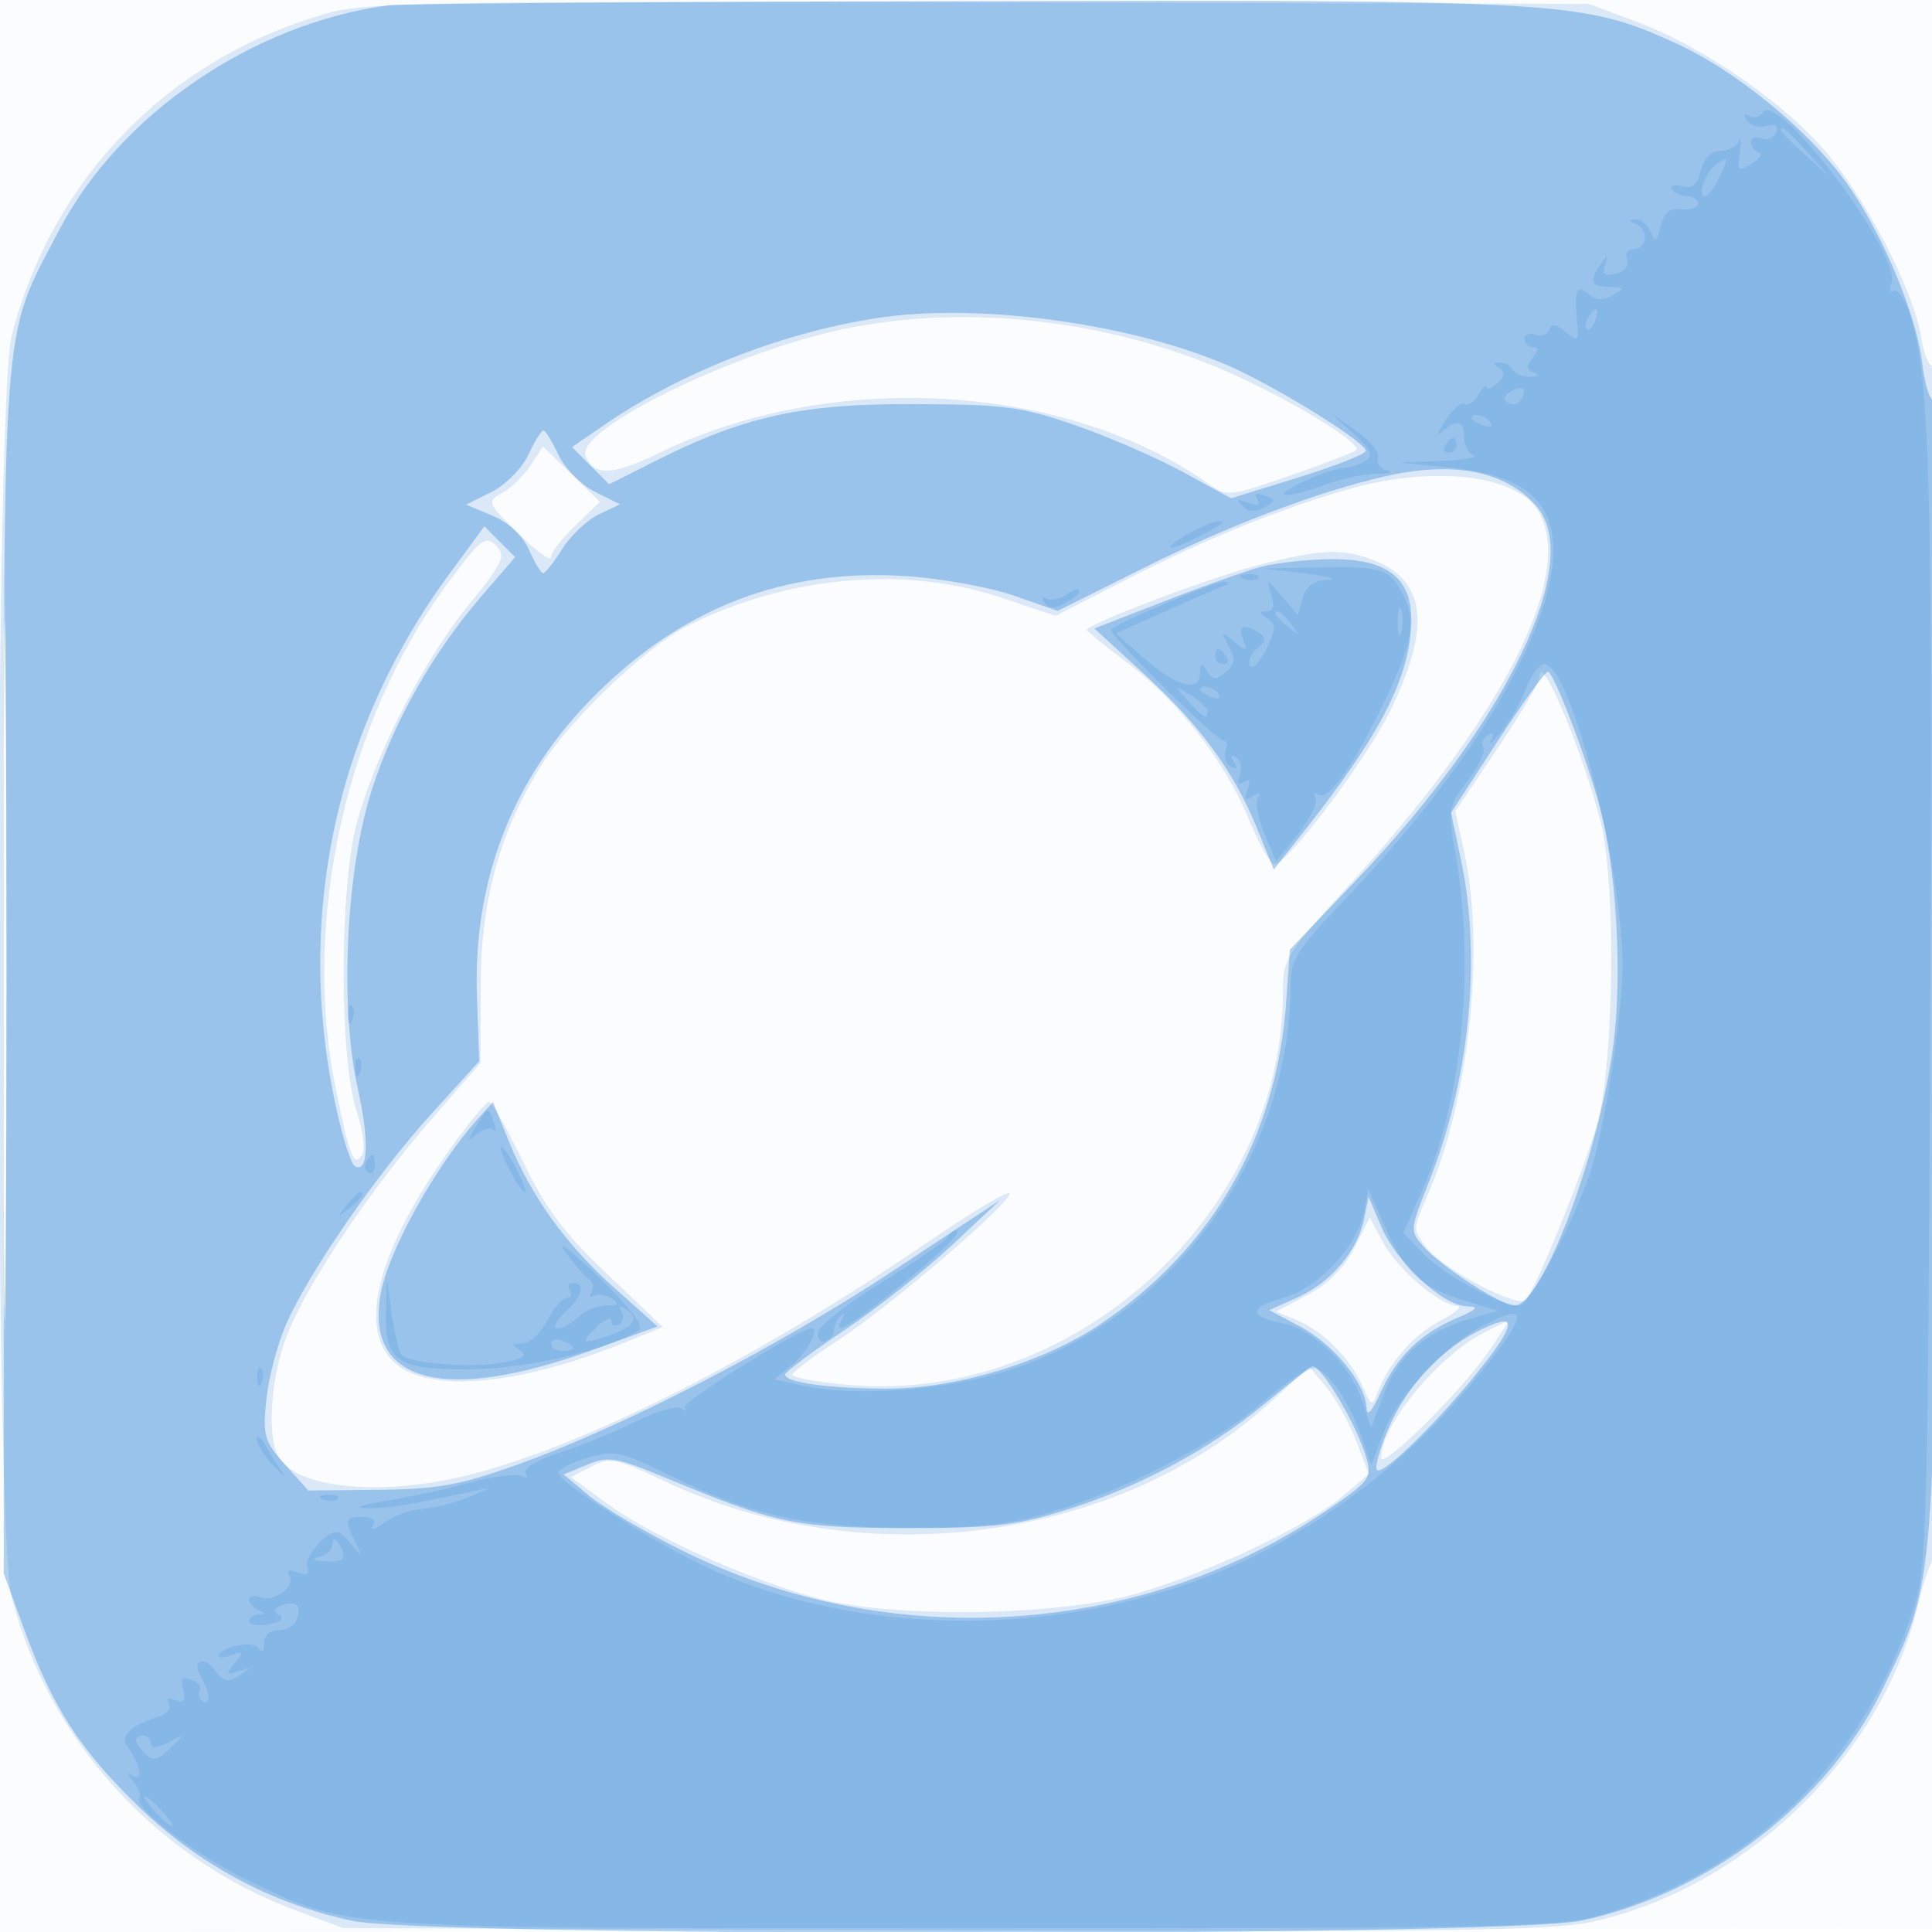 <svg xmlns="http://www.w3.org/2000/svg" width="256" height="256"><path fill-opacity=".016" d="M0 128.004v128.004l128.25-.254 128.25-.254.254-127.75L257.008 0H0v128.004m.485.496c0 70.4.119 99.053.265 63.672.146-35.38.146-92.98 0-128C.604 29.153.485 58.1.485 128.5" fill="#1976D2" fill-rule="evenodd"/><path fill-opacity=".147" d="M44 1.594C22.789 7.344 7.059 23.227 1.547 44.46c-2.301 8.864-2.324 158.078-.025 167.08 4.83 18.92 19.074 34.661 37.62 41.573l6.358 2.37 79.721.287c68.418.247 80.647.072 86.259-1.229 20.066-4.654 37.907-22.063 42.569-41.541.724-3.025 1.684-5.928 2.134-6.45 1.112-1.293 1.054-158.815-.058-158.127-.481.297-1.179-1.364-1.551-3.691-.941-5.887-6.623-17.145-12.086-23.943-5.382-6.699-16.605-14.538-25.63-17.903L210.5.516 130 .31C61.325.133 48.692.322 44 1.594m67.516 42.065c-14.613 3.131-35.235 13.303-33.92 16.73 1.048 2.731 3.614 2.633 9.761-.373 22.669-11.086 53.694-9.355 72.72 4.057 2.524 1.779 2.747 1.758 10.829-1.041 4.539-1.571 8.484-3.089 8.767-3.372.994-.994-10.341-7.7-18.94-11.206-15.553-6.341-33.734-8.112-49.217-4.795M.476 128c0 43.725.123 61.612.274 39.75.15-21.863.15-57.638 0-79.5C.599 66.387.476 84.275.476 128M70.33 61.619c-.889 1.357-2.581 3.01-3.76 3.674-2.097 1.181-2.051 1.298 2.143 5.434C71.071 73.051 73 74.454 73 73.845c0-.61 1.463-2.512 3.25-4.227L79.5 66.5l-3.777-3.674-3.777-3.674-1.616 2.467m108.17 3.255c-9.146 2.64-19.029 6.669-29.315 11.948l-9.315 4.782-7.095-2.38c-12.987-4.355-28.64-2.925-41.876 3.827-5.238 2.673-15.121 12.061-18.908 17.963-5.696 8.876-8.279 18.106-8.303 29.666l-.021 10.18-6.385 7.32c-8.16 9.356-16.542 21.842-19.202 28.607-2.03 5.159-2.706 12.419-1.459 15.668 1.89 4.925 14.408 6.104 27.141 2.555 15.67-4.367 37.622-15.675 59.589-30.694 5.967-4.081 10.659-6.834 10.426-6.118-.619 1.9-16.328 15.271-23.018 19.593-3.158 2.04-5.745 4.008-5.75 4.374-.005.365 3.254.964 7.241 1.33 29.788 2.733 57.75-22.504 57.75-52.123 0-4.277.457-5.027 8.198-13.468 20.87-22.758 30.421-41.273 25.772-49.959-2.695-5.037-13.956-6.394-25.47-3.071M59.443 77.125C45.9 95.353 39.956 121.869 44.445 144.024c1.889 9.326 2.455 10.756 3.552 8.981.41-.664.064-3.3-.77-5.856-2.277-6.984-2.242-29.732.06-38.149 2.505-9.163 8.793-21.402 14.818-28.843 4.613-5.696 4.981-6.5 3.606-7.875s-2.015-.881-6.268 4.843m106.907-2.14c-6.349 1.664-22.35 7.741-22.35 8.488 0 .158 2.467 2.149 5.482 4.425 6.717 5.072 12.946 13.146 16.068 20.828 1.291 3.176 2.795 5.774 3.342 5.774 1.69 0 12.03-13.667 15.231-20.132 5.43-10.968 4.907-17.204-1.671-19.953-4.375-1.828-7.361-1.722-16.102.57M204 89.736c0 .625-2.514 4.877-5.587 9.45l-5.587 8.314 1.17 5.302c2.835 12.841.663 33.138-4.889 45.689-1.936 4.376-1.936 4.457-.029 6.881 2.247 2.857 11.974 7.981 13.059 6.879 1.368-1.39 7.825-17.32 9.551-23.563 2.195-7.94 2.451-31.647.429-39.688C209.738 99.543 204 85.924 204 89.736M59.553 152.373c-9.662 13.541-12.265 23.898-7.118 28.325 4.56 3.922 16.403 2.847 30.162-2.737l5.236-2.125-7.358-6.99c-5.77-5.481-8.181-8.699-11.167-14.908-2.094-4.356-4.123-7.923-4.507-7.929-.385-.005-2.746 2.859-5.248 6.364m119.912 12.97c-1.344 2.665-3.45 4.781-6.209 6.24l-4.175 2.208 2.861 1.185c3.435 1.423 7.071 5.127 8.658 8.822 1.086 2.529 1.211 2.574 1.943.702 1.563-3.995 4.696-7.576 8.287-9.473 2.019-1.066 3.037-1.958 2.264-1.983-2.32-.073-7.982-4.926-9.848-8.442l-1.746-3.291-2.035 4.032m17.035 11.314c-6.129 3.221-13.5 12.24-13.5 16.519 0 1.678 10.404-8.572 14.134-13.926 1.629-2.338 2.828-4.232 2.664-4.21-.164.022-1.648.75-3.298 1.617m-28.189 9.17c-20.277 18.455-53.899 22.875-80.055 10.524-6.673-3.151-7.456-3.31-9.92-2.019l-2.676 1.402 4.92 3.599c5.68 4.155 18.454 9.897 27.6 12.406 9.921 2.721 31.898 2.436 42.32-.55 9.562-2.739 22.673-8.934 27.445-12.967l3.445-2.911-1.693-4.406c-.931-2.423-2.706-5.619-3.945-7.103l-2.252-2.698-5.189 4.723" fill="#1976D2" fill-rule="evenodd"/><path fill-opacity=".332" d="M51.5.698C33.541 3.079 15.852 15.153 7.836 30.5.108 45.294.5 40.034.5 129v79.5l2.645 7.233c3.854 10.539 7.315 15.932 15.09 23.517 7.945 7.75 17.724 12.999 28.45 15.271 10.159 2.153 152.548 2.13 162.815-.025 16.78-3.523 32.588-15.618 39.86-30.496 7.202-14.734 7.057-12.846 7.378-96.25.162-42.152-.094-74.75-.586-74.75-.48 0-1.138-2.237-1.462-4.97-.77-6.5-5.504-17.646-10.227-24.081-5.089-6.932-14.6-14.673-22.359-18.196C209.664.103 207.692-.014 127.662.15 87.423.232 53.15.479 51.5.698m65.561 41.33c-12.635 1.751-26.545 7.111-36.917 14.226l-4.356 2.988 2.464 2.465 2.465 2.465 5.927-2.992c11.89-6.003 19.458-7.685 34.356-7.636 12.09.039 14.335.333 21.5 2.812 4.4 1.523 10.84 4.322 14.31 6.221l6.31 3.451 8.925-2.764c4.909-1.52 8.932-3.107 8.94-3.526.019-.951-8.745-6.585-15.745-10.123-12.234-6.184-33.801-9.58-48.179-7.587M.475 128.5c0 41.25.123 58.271.275 37.824.151-20.447.151-54.197 0-75C.599 70.521.475 87.25.475 128.5M70 60.272c-.83 1.786-3.007 3.98-4.874 4.913l-3.375 1.684 3.494 1.46c2.174.908 4.013 2.633 4.869 4.565.756 1.708 1.602 3.089 1.88 3.067.278-.021 1.414-1.481 2.523-3.244 1.11-1.764 3.281-3.812 4.824-4.552l2.807-1.345-3.324-1.66c-1.828-.913-3.999-3.113-4.824-4.888-.825-1.776-1.725-3.229-2-3.229-.275 0-1.175 1.453-2 3.229m113.5 2.848c-8.935 2.052-20.631 6.481-31.677 11.994l-11.677 5.828-5.823-2.029c-3.203-1.116-9.648-2.276-14.323-2.577-16.004-1.033-29.403 4.094-41.093 15.723-10.919 10.861-16.256 24.453-15.709 40.002l.302 8.561-6.313 6.939c-7.21 7.925-16.173 20.893-19.252 27.853-1.152 2.605-2.34 7.108-2.639 10.007-.499 4.834-.292 5.552 2.503 8.674l3.046 3.405 9.328-.094c7.823-.079 10.778-.614 18.327-3.313 14.041-5.021 34.671-15.668 50-25.806l14-9.258-6.37 5.971c-3.504 3.284-9.901 8.339-14.217 11.235-4.315 2.896-7.861 5.546-7.879 5.89-.057 1.056 5.853 1.875 13.539 1.875 9.192 0 20.826-3.531 28.311-8.593 14.838-10.034 23.297-24.759 24.551-42.734l.476-6.828 8.795-9.216c20.12-21.085 30.308-42.35 23.794-49.661-4.097-4.597-10.977-5.921-20-3.848M59.574 76.006c-15.288 20.767-20.585 46.038-14.931 71.233.832 3.706 1.88 6.966 2.33 7.244 1.814 1.121 2-3.216.441-10.227-2.442-10.973-1.57-29.076 1.916-39.777 2.948-9.05 8.085-18.08 14.553-25.578l4.382-5.08-2.039-2.04-2.04-2.039-4.612 6.264M167 75.13c-1.925.523-7.659 2.57-12.742 4.55l-9.243 3.599 6.528 5.981c7.525 6.896 11.951 12.945 15.051 20.574l2.188 5.383 4.215-5.333C183.101 97.102 187 89.355 187 82.062c0-5.614-3.383-8.092-10.885-7.972-3.088.05-7.19.518-9.115 1.04m31.362 23.211-6.089 9.341 1.343 6.409c2.723 12.998 1.089 29.13-4.316 42.633-2.493 6.226-2.506 6.392-.671 8.465 2.314 2.614 10.314 7.811 12.025 7.811 3.812 0 11.812-21.679 13.297-36.034.963-9.31.115-22.293-1.96-29.999-1.762-6.542-6.138-17.967-6.882-17.967-.362 0-3.399 4.203-6.747 9.341M63.309 148.266c-5.547 6.168-11.768 17.334-12.84 23.047-2.228 11.878 8.26 14.728 27.964 7.598l8.7-3.148-5.585-4.978c-6.531-5.821-11.108-12.153-14.092-19.495l-2.137-5.258-2.01 2.234m117.429 13.294c-.838 4.188-4.416 8.394-8.819 10.365l-3.739 1.674 4.16 2.213c4.408 2.345 8.613 7.523 8.731 10.75.045 1.239.722.495 1.876-2.062 2.132-4.722 5.236-7.758 10.053-9.831 2.816-1.212 3.067-1.522 1.285-1.587-3.153-.117-9.257-5.824-11.252-10.521l-1.696-3.994-.599 2.993m14.762 15.007c-4.822 2.499-9.208 7.326-11.503 12.662-1.175 2.731-1.87 5.231-1.546 5.556.814.813 8.802-7.081 14.201-14.035 4.541-5.848 4.231-6.973-1.152-4.183m-27.97 9.48c-7.351 6.079-16.658 11.029-26.53 14.111-6.328 1.976-9.609 2.339-21 2.323-14.496-.021-17.141-.568-31.325-6.472-7.035-2.929-8.028-3.106-10.866-1.93l-3.124 1.294 3.402 2.84c1.871 1.563 7.454 4.843 12.407 7.29 27.384 13.53 60.56 11.437 85.326-5.381 5.652-3.838 5.993-4.288 5.237-6.922-1.248-4.353-5.949-12.319-7.167-12.144-.215.031-3.076 2.277-6.36 4.991" fill="#1976D2" fill-rule="evenodd"/><path fill-opacity=".154" d="M233.549 14.92c-.378.612-1.176.811-1.773.442-.675-.417-.795-.202-.318.571.422.683 1.583 1.028 2.58.767 1.211-.316 1.644-.034 1.304.85-.279.728-1.145 1.079-1.925.78-.779-.299-1.417-.083-1.417.48s.454 1.175 1.01 1.36c.555.185.138.881-.927 1.546-1.759 1.098-1.902.96-1.557-1.503.209-1.492.139-2.15-.156-1.463-.295.688-1.391 1.25-2.434 1.25-1.207 0-2.134.941-2.546 2.583-.478 1.902-1.142 2.454-2.521 2.093-1.029-.269-1.62-.081-1.311.417.308.499 1.208.907 2.001.907.793 0 1.441.445 1.441.988 0 .544-.98.881-2.178.75-1.591-.174-2.345.436-2.796 2.262-.52 2.102-.725 2.222-1.291.75-.37-.963-1.249-1.714-1.954-1.671-1.003.062-1.01.188-.031.583 1.742.703 1.569 3.338-.219 3.338-.832 0-1.241.593-.943 1.369.308.802-.294 1.582-1.457 1.886-1.496.392-1.854.117-1.462-1.118.448-1.413.372-1.431-.559-.137-1.623 2.256-1.344 2.997 1.14 3.03 2.051.028 2.091.123.448 1.079-1.293.753-2.212.71-3.25-.152-1.593-1.322-1.853-.611-1.46 3.997.19 2.233.05 2.323-1.552 1-1.289-1.064-1.869-1.134-2.163-.26-.221.656-1.048.946-1.838.643-.789-.303-1.435-.053-1.435.556 0 .609.505 1.107 1.122 1.107.811 0 .799.39-.041 1.403-.894 1.077-.865 1.523.127 1.921.846.339.708.545-.399.597-.93.043-1.969-.371-2.309-.921-.34-.55-1.154-.993-1.809-.985-.875.012-.888.211-.052.75.826.533.757 1.09-.25 2.024-.764.71-1.403.935-1.419.5-.017-.434-.495.008-1.062.982-.567.974-1.404 1.54-1.86 1.259-.456-.282-1.612.721-2.568 2.229-.957 1.507-1.141 2.179-.41 1.491 1.896-1.782 2.93-1.547 2.93.667 0 1.054.563 2.143 1.25 2.421.688.277-1.225.604-4.25.725l-5.5.221 6.654.68c7.472.764 11.438 2.854 12.978 6.838 3.615 9.357-7.255 29.788-26.65 50.089-6.678 6.99-7.483 8.249-7.488 11.72-.034 22.686-15.695 44.064-37.333 50.959-8.528 2.717-20.578 3.577-27.616 1.97l-3.456-.789 2.408-1.95c1.968-1.593 3.665-4.801 2.54-4.801-1.572 0-17.365 9.858-16.797 10.484.418.46.214.523-.453.14-.666-.382-3.366.383-6 1.702-2.633 1.319-7.153 3.172-10.045 4.119-3.187 1.043-4.997 2.143-4.595 2.792.39.632.191.781-.484.363-.631-.389-3.738-.002-6.905.862-3.167.863-8.233 1.96-11.258 2.437-3.136.494-4.21.899-2.5.941 2.731.066 4.952-.285 14-2.217 2.743-.586 2.701-.518-.5.792-1.925.788-4.637 1.467-6.027 1.509-1.391.042-3.603.829-4.916 1.749-1.314.92-2.063 1.145-1.664.5.465-.752-.014-1.173-1.334-1.173-2.359 0-2.454.314-1.004 3.316.958 1.983.925 2.023-.36.434-.779-.962-1.698-1.75-2.044-1.75-1.524 0-4.426 3.422-3.952 4.658.371.967.007 1.166-1.252.683-1.128-.433-1.537-.296-1.122.376.897 1.452-1.953 3.64-3.812 2.926-.832-.319-1.513-.182-1.513.305s.563 1.112 1.25 1.39c1 .403 1 .52 0 .583-.687.043-1.25.467-1.25.94 0 .474 1.166.639 2.592.366 1.607-.307 2.145-.771 1.416-1.222-.848-.524-.761-.886.31-1.297 1.869-.717 2.704.07 2.006 1.89-.296.771-1.39 1.402-2.431 1.402-1.13 0-1.899.705-1.908 1.75-.01 1.101-.288 1.333-.75.626-.696-1.064-5.235-.145-5.235 1.06 0 .276.788.206 1.75-.155 1.541-.577 1.584-.451.359 1.055-1.233 1.515-1.176 1.642.5 1.111 1.802-.57 1.805-.543.068.568-1.483.949-2.075.823-3.169-.673-1.483-2.029-3.2-1.263-1.886.841 1.189 1.905 1.359 3.923.274 3.253-.511-.316-.699-.946-.418-1.4.281-.455-.216-1.105-1.104-1.446-1.226-.47-1.493-.152-1.108 1.32.378 1.446.112 1.789-1.043 1.345-.973-.373-1.298-.186-.873.503.388.628-.291 1.395-1.585 1.792-3.361 1.031-4.918 2.548-3.933 3.833 1.631 2.126 2.235 4.775.907 3.977-.981-.589-.981-.425.002.79.683.844 1.009 1.767.724 2.052-1.119 1.119 7.755 7.826 14.702 11.111C46.615 255.674 43.921 255.5 129 255.5c72.408 0 77.894-.121 83.5-1.84 20.161-6.181 34.389-20.249 41.122-40.66 1.672-5.071 1.84-11.238 2.151-79 .329-72.016-.07-84.816-2.899-92.93-.588-1.687-1.47-2.82-1.96-2.517-.49.303-.627-.138-.304-.979 1.454-3.788-15.12-25.794-17.061-22.654M236 17.313c0 .172 1.463 1.635 3.25 3.25l3.25 2.937-2.937-3.25c-2.738-3.029-3.563-3.71-3.563-2.937m-8.573 4.452c-1.398.957-2.602 4.235-1.556 4.235.444 0 1.321-1.125 1.947-2.5 1.238-2.717 1.212-2.832-.391-1.735m-16.968 20.302c-.363.586-.445 1.281-.183 1.543s.743-.218 1.069-1.067c.676-1.762.1-2.072-.886-.476m-10.345 9.862c-.859.532-.962 1.047-.29 1.462.571.353 1.339.154 1.707-.441.918-1.486.188-2.012-1.417-1.021m-20.702 5.589c2.339 2.14 2.634 2.84 1.5 3.558-.777.491-1.989.9-2.694.909-1.923.023-8.6 2.966-8.028 3.539.274.273 2.481-.238 4.904-1.136 2.423-.899 5.756-1.623 7.406-1.61 1.65.014 2.237-.184 1.305-.439-.932-.255-1.482-1.017-1.222-1.694.259-.676-1.003-2.255-2.806-3.51l-3.277-2.281 2.912 2.664M195 55.393c0 .216.698.661 1.552.989.89.341 1.291.173.941-.393-.587-.951-2.493-1.406-2.493-.596M191.5 59c-.34.55-.141 1 .441 1S193 59.55 193 59s-.198-1-.441-1-.719.45-1.059 1m-24.888 7.181c.497.804.129.935-1.198.43-1.452-.553-1.635-.449-.76.433.773.78 1.715.849 2.859.209 1.578-.884 1.582-1.003.045-1.593-1.109-.425-1.424-.252-.946.521m-8.862 4.391c-3.877 2.103-3.438 2.829.5.827 3.77-1.918 4.437-2.414 3.167-2.359-.505.022-2.155.711-3.667 1.532M173 76c3.025.371 4.315.747 2.867.837-1.799.111-2.835.877-3.268 2.413l-.634 2.25-2.116-2.5c-2.04-2.411-2.09-2.42-1.415-.25.482 1.547.289 2.255-.617 2.265-1.017.012-.995.22.1.913 1.216.769 1.198 1.351-.127 4.087-.85 1.754-1.82 2.745-2.157 2.201-.336-.544.08-1.563.925-2.264 1.229-1.02 1.277-1.44.239-2.098-2.06-1.307-2.787-.994-2.078.896.594 1.586.482 1.609-1.195.25-1.728-1.4-1.775-1.357-.709.645.915 1.716.832 2.403-.412 3.436-1.28 1.061-1.717 1.036-2.464-.145-.747-1.18-.911-1.126-.924.308-.022 2.58-3.164 1.71-7.468-2.069l-3.687-3.237 6.32-2.833c3.476-1.558 6.995-3.083 7.82-3.39.955-.355 1.038-.586.228-.636-1.121-.07-14.03 5.389-14.972 6.331-.521.522 14.102 14.964 14.958 14.773.393-.087.475.465.182 1.228-.293.763.018 1.727.69 2.142.834.515.965.339.414-.553-.524-.848-.418-1.067.302-.622.611.377.829 1.42.484 2.318-.415 1.084-.237 1.391.533.916.78-.482.943-.156.5 1-.483 1.256-.304 1.497.666.898.833-.515 1.084-.43.676.229-.356.577.045 2.707.892 4.734l1.54 3.685 2.939-3.698c1.616-2.034 2.651-4.164 2.299-4.734-.352-.569-.192-.758.355-.42 1.36.84 4.744-3.954 8.87-12.563 3.664-7.646 4.139-10.555 2.294-14.059-1.757-3.339-2.767-3.665-10.85-3.506l-7.5.148L173 76m-8.187.683c.721.289 1.584.253 1.916-.079.332-.332-.258-.568-1.312-.525-1.165.048-1.402.285-.604.604m-23.765 2.266c-.799.506-1.881.654-2.405.331-.524-.324-.63-.068-.237.568.511.827 1.27.861 2.655.12 1.066-.571 1.939-1.248 1.939-1.503 0-.643-.281-.573-1.952.484m44.147 3.551c.02 1.65.244 2.204.498 1.231.254-.973.237-2.323-.037-3-.274-.677-.481.119-.461 1.769M169 81.378c0 .207.787.995 1.75 1.75 1.586 1.243 1.621 1.208.378-.378-1.307-1.666-2.128-2.195-2.128-1.372M161 87c0 .55.477 1 1.059 1s.781-.45.441-1-.816-1-1.059-1-.441.45-.441 1m41.192 4.25c-.666 1.787-2.145 4.375-3.288 5.75-1.143 1.375-1.744 1.868-1.336 1.095.493-.934.349-1.162-.43-.68-.644.398-.913 1.139-.599 1.648.314.509-.626 2.495-2.089 4.414-2.574 3.375-2.625 3.696-1.556 9.838 2.572 14.769.841 32.467-4.314 44.108l-2.623 5.923 2.67 2.787c2.69 2.808 10.198 6.867 12.702 6.867 1.36 0 7.43-11.499 9.501-18 1.827-5.735 4.17-20.855 4.166-26.881C214.986 114.801 208.06 88 204.628 88c-.674 0-1.771 1.463-2.436 3.25m-44.787 1.608c2.038 2.292 2.595 2.588 2.595 1.383 0-.418-1.012-1.382-2.25-2.142-2.242-1.377-2.243-1.375-.345.759M159 91.393c0 .216.698.661 1.552.989.89.341 1.291.173.941-.393-.587-.951-2.493-1.406-2.493-.596m-112.921 43.19c.048 1.165.285 1.402.604.605.289-.722.253-1.585-.079-1.917-.332-.332-.568.258-.525 1.312m1 7c.048 1.165.285 1.402.604.605.289-.722.253-1.585-.079-1.917-.332-.332-.568.258-.525 1.312m16.001 7.667c-1.237 1.986-1.225 2.104.101 1.009.827-.683 1.823-.922 2.214-.531s.414-.063.051-1.008c-.819-2.134-.689-2.163-2.366.53M67.5 155c.853 1.65 1.776 3 2.051 3 .275 0-.198-1.35-1.051-3s-1.776-3-2.051-3c-.275 0 .198 1.35 1.051 3m-18.957-1.069c-.317.512-.193 1.167.274 1.456.467.289.85-.13.85-.931 0-1.686-.316-1.833-1.124-.525m-2.671 5.819c-1.243 1.586-1.208 1.621.378.378 1.666-1.307 2.195-2.128 1.372-2.128-.207 0-.995.787-1.75 1.75m134.829.994c-.906 4.532-6.187 10.041-10.823 11.289-4.41 1.187-4.393 2.414.045 3.302 4.086.817 8.903 5.41 10.46 9.974l1.3 3.81 1.736-4.547c1.902-4.98 5.574-8.154 11.36-9.821l3.721-1.073-4.399-1.318c-5.687-1.705-7.895-3.746-10.586-9.784l-2.195-4.925-.619 3.093m-105.796 5.123c1.204 1.69 2.625 3.342 3.158 3.672.533.329.668 1.088.299 1.685-.369.597-.243.82.281.496.524-.323 1.606-.175 2.405.331 1.142.722.987.922-.727.934-1.198.008-2.853.69-3.678 1.515-.825.825-2.067 1.5-2.76 1.5-.71 0-.304-.89.928-2.039 2.346-2.185 2.852-3.961 1.13-3.961-.582 0-.781.45-.441 1s.153 1-.415 1c-.569 0-1.732 1.35-2.585 3s-2.327 3.007-3.276 3.015c-1.417.013-1.469.177-.293.921 1.057.669.452 1.089-2.313 1.608-3.961.743-12.266.142-13.376-.969-.363-.362-.955-2.778-1.317-5.367l-.658-4.708-.133 4.059c-.225 6.813 1.367 7.95 11.04 7.884 7.606-.051 18.258-2.52 22.479-5.208.747-.476-1.152-2.973-5.391-7.087-3.599-3.494-5.56-4.97-4.357-3.281m50.61-1.891c-.332.536-4.269 3.231-8.749 5.988-4.48 2.757-8.249 5.719-8.376 6.581-.126.863.297 1.393.94 1.178.644-.214 1.17-.877 1.17-1.473 0-.596.41-1.458.91-1.917.529-.484.609-.309.191.417-1.331 2.314.581 1.277 6.857-3.717 6.097-4.851 9.354-8.033 8.223-8.033-.309 0-.834.439-1.166.976m-43.153 9.8c.369.597.213 1.368-.346 1.714-.559.345-1.016.151-1.016-.431s-.825-.272-1.833.691c-2.403 2.294-2.131 2.482 1.671 1.157 3.304-1.152 3.96-2.296 2.007-3.502-.689-.426-.884-.276-.483.371m114.138 1.877c-4.98 2.612-11.387 9.485-13.153 14.11l-1.664 4.356-1.221-3.551c-1.543-4.489-4.162-8.516-5.997-9.22-.81-.311-3.679 1.434-6.692 4.071-6.427 5.625-17.71 11.603-27.773 14.714-6.09 1.883-9.755 2.317-19.5 2.309-13.666-.01-20.903-1.601-31.919-7.019-6.365-3.13-7.225-3.31-10.75-2.254-2.107.631-3.831 1.535-3.831 2.009 0 1.275 13.21 9.592 20.324 12.797 22.642 10.2 53.227 8.763 75.218-3.536 10.804-6.041 19.535-13.534 27.473-23.577 5.469-6.919 5.335-8.277-.515-5.209M73 178.031c0 .533.675.969 1.5.969s1.5-.177 1.5-.393c0-.216-.675-.652-1.5-.969-.825-.316-1.5-.139-1.5.393m-38.921 4.552c.048 1.165.285 1.402.604.605.289-.722.253-1.585-.079-1.917-.332-.332-.568.258-.525 1.312m-.049 8.111c-.016.657.983 2.254 2.22 3.549s1.75 1.658 1.14.806c-.611-.852-1.609-2.449-2.22-3.549-.61-1.1-1.123-1.463-1.14-.806m8.783 7.989c.721.289 1.584.253 1.916-.079.332-.332-.258-.568-1.312-.525-1.165.048-1.402.285-.604.604M44 204.927c0 .509-.788 1.132-1.75 1.384-1.09.284-.724.501.969.573 2.031.087 2.573-.263 2.143-1.384-.645-1.681-1.362-1.983-1.362-.573m-26 25.644c0 .315.564 1.136 1.253 1.825 1.004 1.004 1.65.865 3.25-.701 1.992-1.95 1.992-1.951-.253-.789-1.468.759-2.25.804-2.25.129 0-.569-.45-1.035-1-1.035s-1 .257-1 .571M20.5 240c.995 1.1 2.035 2 2.31 2 .275 0-.315-.9-1.31-2-.995-1.1-2.035-2-2.31-2-.275 0 .315.9 1.31 2" fill="#1976D2" fill-rule="evenodd"/></svg>